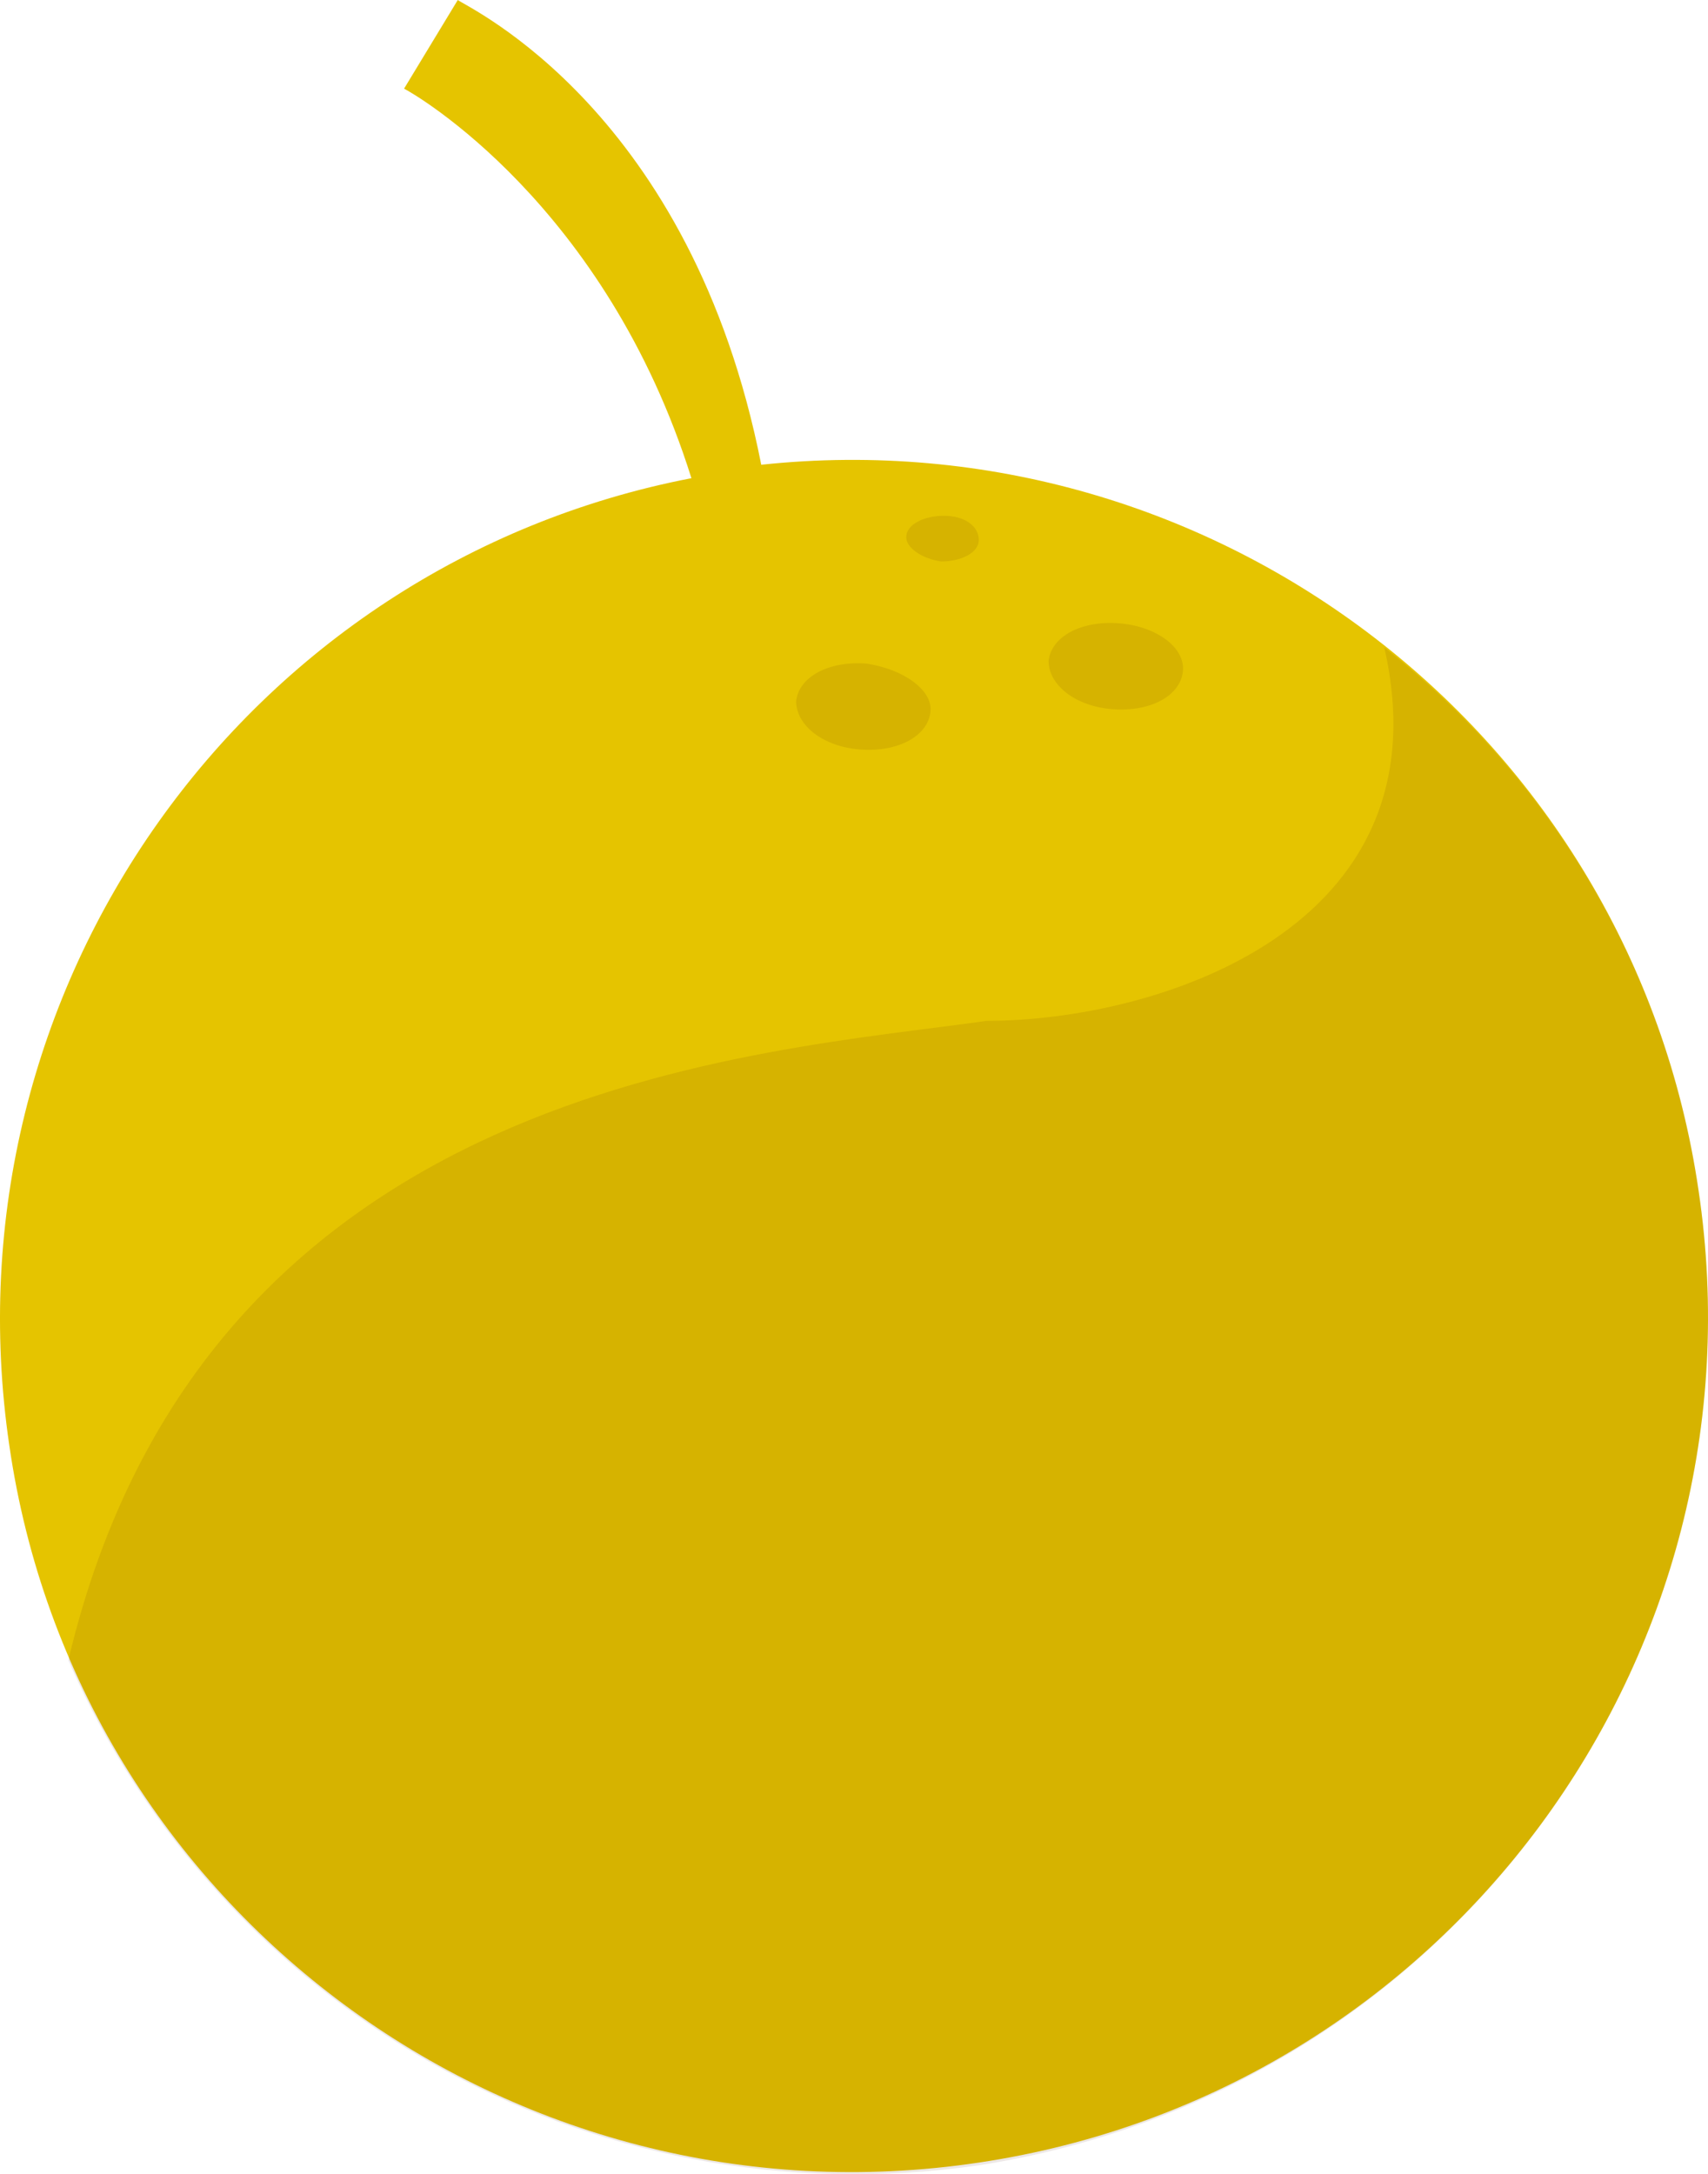 <svg version="1.1" id="图层_1" x="0px" y="0px" width="63.6px" height="80.934px" viewBox="0 0 63.6 80.934" enable-background="new 0 0 63.6 80.934" xml:space="preserve" xmlns="http://www.w3.org/2000/svg" xmlns:xlink="http://www.w3.org/1999/xlink" xmlns:xml="http://www.w3.org/XML/1998/namespace">
  <path fill="#E5C400" d="M63.246,44.3c-2.5-17-18-28.8-34.9-27c-2.6-13.2-10.9-17-11.3-17.3l-2,3.3c0.4,0.2,7.5,4.3,10.7,14.5
	c-16.6,3.2-27.9,19-25.4,36c2.5,17.3,18.7,29.3,36.1,26.7S65.846,61.7,63.246,44.3z" class="color c1"/>
  <path opacity="0.1" fill="#4A1805" enable-background="new    " d="M36.446,80.6c-14.6,2.1-28.3-5.9-33.9-18.8
	c5.1-21.6,25.8-22.6,34.2-23.8c6.3,0,17.2-3.4,14.8-13.9c6.1,4.8,10.5,11.9,11.7,20.2C65.846,61.7,53.846,77.9,36.446,80.6z
	 M35.046,20.9c0.7,0,1.4-0.3,1.4-0.8s-0.5-0.9-1.3-0.9c-0.7,0-1.4,0.3-1.4,0.8C33.746,20.4,34.346,20.8,35.046,20.9z M32.046,27.9
	c1.4,0.1,2.5-0.5,2.6-1.4c0.1-0.8-1-1.6-2.4-1.8c-1.4-0.1-2.5,0.5-2.6,1.4C29.646,27,30.646,27.8,32.046,27.9z M41.446,26.4
	c1.4,0.1,2.5-0.5,2.6-1.4c0.1-0.9-1-1.7-2.4-1.8c-1.4-0.1-2.5,0.5-2.6,1.4C39.046,25.5,40.046,26.3,41.446,26.4z" class="color c2"/>
</svg>